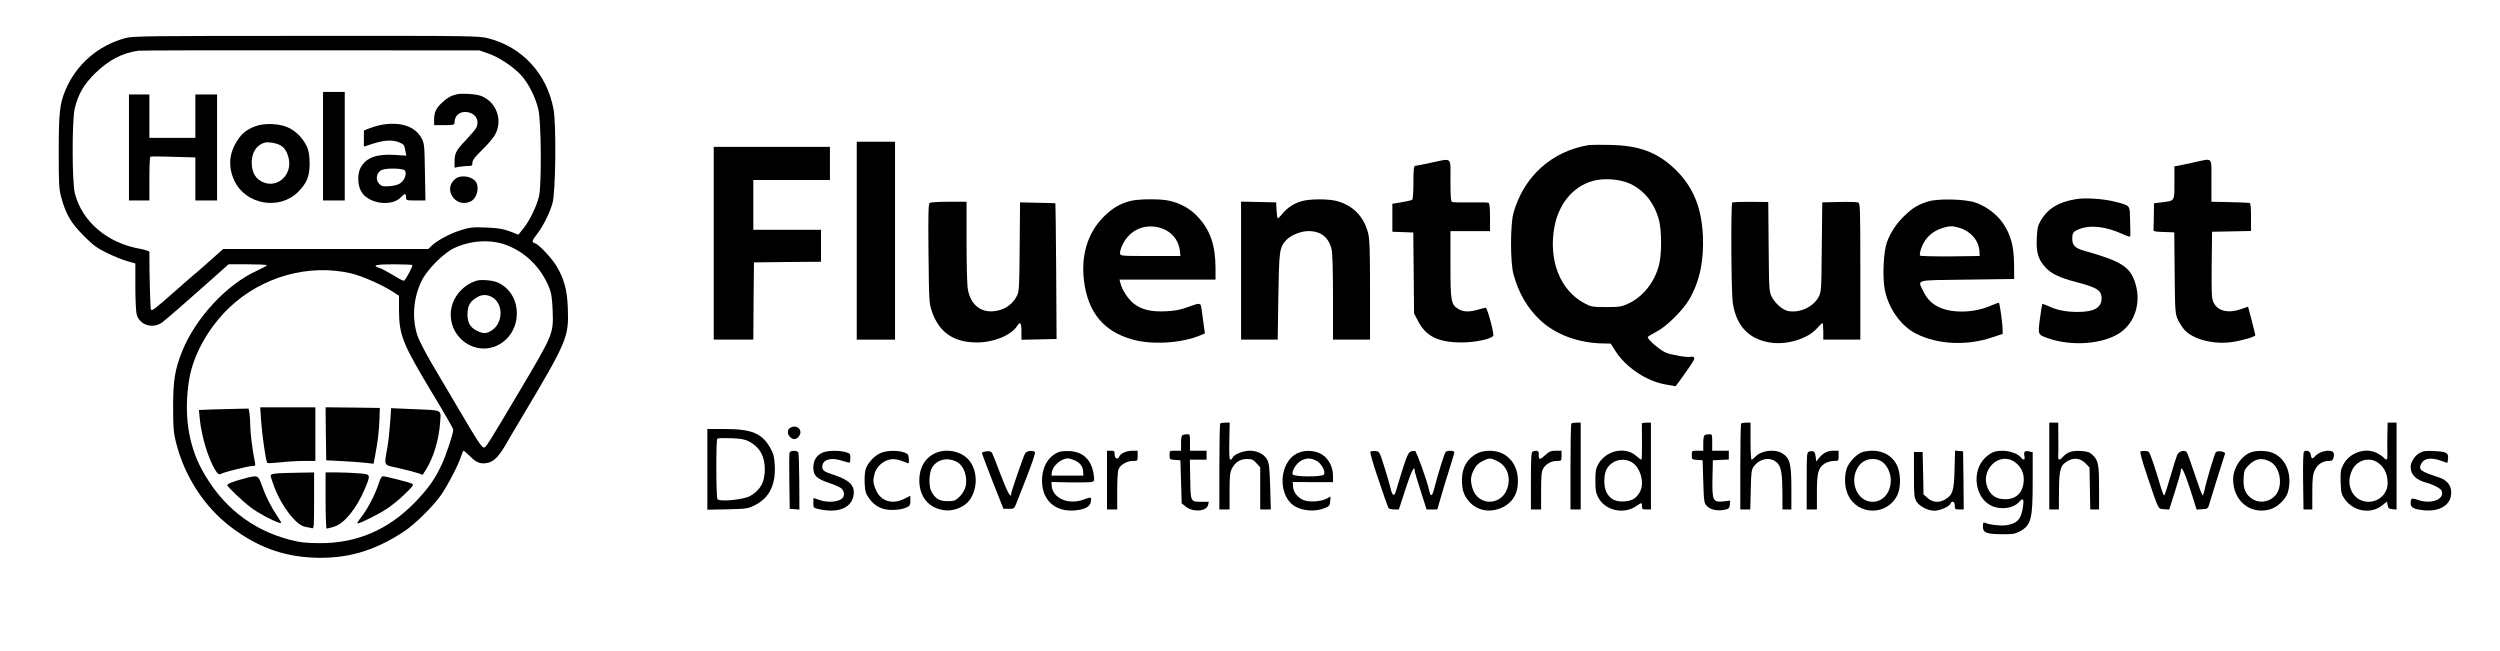 <?xml version="1.0" standalone="no"?>
<!DOCTYPE svg PUBLIC "-//W3C//DTD SVG 20010904//EN"
 "http://www.w3.org/TR/2001/REC-SVG-20010904/DTD/svg10.dtd">
<svg version="1.0" xmlns="http://www.w3.org/2000/svg"
 width="1958pt" height="510pt" viewBox="0 0 1958 510"
 preserveAspectRatio="xMidYMid meet">

<g transform="translate(0,510) scale(0.1,-0.1)"
fill="#000000" stroke="none">
<path d="M980 4801 c-212 -57 -384 -207 -468 -408 -44 -105 -52 -176 -52 -481
0 -260 2 -295 21 -362 35 -129 75 -196 174 -296 76 -76 104 -97 185 -136 52
-26 123 -54 158 -64 l62 -17 0 -181 c0 -99 5 -198 10 -218 24 -86 129 -117
203 -61 43 34 192 163 379 330 l138 123 150 0 c82 0 150 -3 150 -7 0 -5 -35
-24 -77 -43 -235 -105 -483 -372 -587 -633 -56 -141 -70 -226 -70 -432 0 -162
3 -203 22 -278 67 -269 224 -510 435 -668 201 -151 397 -224 632 -236 266 -13
484 49 720 205 83 55 223 192 287 282 52 73 140 243 160 308 7 23 16 42 19 42
4 0 26 -20 51 -44 48 -49 81 -62 133 -52 59 11 98 55 179 201 6 11 50 85 98
165 350 587 365 622 355 850 -5 140 -29 227 -89 327 -37 62 -137 168 -168 178
-28 9 -26 17 19 76 48 63 95 159 118 237 25 87 31 615 8 738 -52 277 -245 486
-511 554 -75 19 -116 20 -1428 19 -1260 0 -1355 -1 -1416 -18z m2842 -119 c85
-29 204 -108 263 -175 56 -63 108 -168 131 -262 23 -93 27 -599 5 -685 -19
-77 -72 -186 -120 -247 l-41 -51 -67 26 c-54 20 -93 26 -185 30 -106 4 -126 2
-200 -21 -85 -27 -183 -79 -229 -123 l-25 -24 -803 0 -803 0 -82 -73 c-44 -40
-97 -86 -117 -103 -20 -16 -102 -87 -183 -159 -157 -138 -174 -151 -184 -140
-5 5 -13 291 -12 451 0 7 -30 17 -67 24 -262 45 -459 212 -517 436 -22 87 -23
569 -1 663 27 113 70 188 159 276 106 104 214 161 341 178 17 2 624 4 1350 3
l1320 -1 67 -23z m132 -1497 c157 -55 282 -177 347 -337 17 -41 23 -81 27
-174 7 -190 9 -185 -260 -639 -247 -416 -262 -440 -278 -440 -18 0 -51 51
-209 320 -65 110 -156 266 -204 346 -47 80 -95 174 -107 208 -45 136 -34 297
32 431 41 86 169 215 251 255 126 61 281 72 401 30z m-724 -161 c0 -18 -57
-123 -67 -123 -6 -1 -44 19 -84 44 -40 24 -87 50 -106 56 -64 21 -33 29 112
29 80 0 145 -3 145 -6z m-480 -65 c85 -20 244 -90 330 -146 l45 -29 0 -115 c1
-196 28 -262 269 -662 86 -142 156 -264 156 -272 0 -31 -55 -197 -90 -272 -55
-118 -103 -185 -205 -292 -212 -220 -459 -327 -755 -325 -111 1 -152 6 -232
27 -300 79 -532 264 -686 547 -109 200 -143 441 -101 705 32 196 151 409 315
566 255 242 620 345 954 268z"/>
<path d="M2530 3955 l0 -425 85 0 85 0 0 425 0 425 -85 0 -85 0 0 -425z"/>
<path d="M3575 4361 c-44 -11 -76 -29 -113 -65 -46 -42 -62 -77 -62 -131 l0
-45 80 0 c73 0 80 2 80 20 0 61 51 96 114 79 58 -16 82 -70 55 -122 -7 -12
-43 -55 -81 -95 -77 -81 -88 -103 -88 -169 l0 -46 38 7 c20 3 52 6 70 6 28 0
32 3 32 26 0 19 20 46 79 103 43 42 89 96 101 121 59 113 6 254 -113 299 -38
15 -155 22 -192 12z"/>
<path d="M1010 3945 l0 -415 80 0 80 0 0 169 c0 94 3 172 8 174 4 3 85 2 180
-1 l172 -5 0 -168 0 -169 85 0 85 0 0 415 0 415 -85 0 -85 0 0 -170 0 -170
-180 0 -180 0 0 170 0 170 -80 0 -80 0 0 -415z"/>
<path d="M2005 4113 c-69 -25 -107 -54 -144 -110 -68 -102 -76 -211 -25 -319
88 -186 350 -233 497 -89 70 70 92 123 92 225 -1 64 -6 96 -21 131 -30 63 -79
116 -138 146 -68 35 -187 42 -261 16z m187 -149 c35 -18 57 -52 69 -104 30
-131 -90 -239 -205 -185 -53 25 -79 68 -84 136 -6 86 34 154 103 172 28 7 84
-2 117 -19z"/>
<path d="M2975 4120 c-22 -5 -59 -16 -82 -25 l-43 -17 0 -63 0 -63 75 24 c86
27 150 30 199 10 40 -16 42 -20 51 -68 l7 -37 -94 6 c-139 8 -218 -21 -262
-97 -27 -46 -27 -133 1 -186 52 -100 244 -128 317 -45 25 28 36 27 36 -4 0
-24 2 -25 76 -25 l76 0 -4 223 c-3 206 -5 225 -26 264 -51 96 -171 134 -327
103z m195 -355 c18 -22 1 -73 -32 -98 -18 -14 -48 -22 -87 -25 -50 -4 -62 -1
-80 17 -34 34 -23 93 22 111 39 15 163 12 177 -5z"/>
<path d="M3567 3700 c-104 -82 4 -237 122 -176 45 24 66 99 41 147 -26 47
-118 64 -163 29z"/>
<path d="M3730 2901 c-118 -39 -200 -147 -200 -266 0 -192 201 -323 368 -239
198 99 201 396 4 490 -40 19 -135 27 -172 15z m120 -126 c95 -49 93 -207 -2
-265 -42 -25 -61 -25 -114 0 -55 27 -78 73 -72 146 5 57 22 84 73 115 36 23
76 24 115 4z"/>
<path d="M2045 1803 c7 -105 38 -319 48 -329 3 -3 48 -1 101 5 52 6 136 11
186 11 l90 0 0 210 0 210 -216 0 -216 0 7 -107z"/>
<path d="M2552 1703 l3 -208 115 -6 c63 -3 147 -9 186 -13 l70 -8 12 64 c21
110 30 190 34 283 l3 90 -213 3 -212 2 2 -207z"/>
<path d="M1657 1893 l-99 -4 7 -72 c13 -133 67 -313 122 -400 19 -30 27 -36
41 -29 28 15 216 62 247 62 26 0 27 2 21 33 -18 85 -36 228 -36 282 0 33 -3
77 -6 98 l-7 37 -96 -2 c-53 -1 -140 -4 -194 -5z"/>
<path d="M3056 1794 c-4 -60 -14 -152 -23 -204 -25 -144 -33 -129 87 -156 58
-13 124 -30 148 -38 l42 -15 26 41 c59 93 102 235 111 369 7 104 26 95 -213
105 l-171 7 -7 -109z"/>
<path d="M2178 1393 c-43 -3 -58 -8 -58 -19 0 -8 14 -50 30 -93 58 -151 171
-295 240 -307 19 -3 43 -8 53 -11 16 -4 17 11 17 216 l0 221 -112 -2 c-62 -1
-139 -3 -170 -5z"/>
<path d="M2550 1180 c0 -121 4 -220 8 -220 5 0 31 7 59 15 80 24 177 144 242
300 46 111 46 111 -51 118 -46 4 -122 7 -170 7 l-88 0 0 -220z"/>
<path d="M1905 1350 c-77 -20 -125 -39 -125 -50 0 -12 122 -128 185 -175 56
-43 171 -104 223 -120 21 -6 20 -2 -16 52 -49 72 -92 157 -123 246 -28 77 -29
78 -144 47z"/>
<path d="M2966 1313 c-26 -82 -87 -200 -135 -261 -23 -29 -37 -52 -32 -52 22
0 167 73 232 116 38 25 102 77 141 116 60 57 70 71 57 79 -19 10 -207 59 -230
59 -10 0 -21 -20 -33 -57z"/>
<path d="M6710 3215 l0 -775 150 0 150 0 0 775 0 775 -150 0 -150 0 0 -775z"/>
<path d="M12445 3964 c-291 -47 -512 -246 -592 -534 -25 -94 -25 -387 1 -480
41 -147 107 -260 207 -356 120 -114 304 -182 499 -184 l55 -1 35 -55 c83 -132
247 -241 399 -266 l74 -13 26 34 c14 19 49 68 78 110 42 61 50 77 38 84 -9 4
-19 6 -23 3 -15 -9 -154 14 -197 33 -49 22 -148 108 -139 122 3 5 33 23 67 41
75 37 206 166 256 251 82 140 117 304 108 501 -11 232 -83 397 -232 534 -133
122 -272 172 -490 177 -77 2 -153 1 -170 -1z m322 -303 c113 -53 192 -154 227
-288 21 -81 21 -265 0 -346 -35 -138 -125 -250 -241 -305 -52 -24 -69 -27
-173 -27 -107 0 -119 2 -169 29 -193 101 -286 340 -236 603 37 193 165 333
332 363 84 15 190 3 260 -29z"/>
<path d="M5590 3195 l0 -755 155 0 155 0 2 303 3 302 263 3 262 2 0 125 0 125
-265 0 -265 0 0 195 0 195 300 0 300 0 0 130 0 130 -455 0 -455 0 0 -755z"/>
<path d="M11205 3825 c-60 -13 -116 -24 -122 -24 -10 -1 -13 -34 -13 -130 0
-77 -4 -132 -10 -136 -6 -4 -43 -12 -83 -19 l-72 -12 0 -109 0 -110 82 -3 82
-3 3 -317 3 -317 32 -61 c62 -120 160 -166 343 -166 103 0 230 27 245 52 9 14
-46 220 -59 220 -6 0 -33 -7 -60 -15 -67 -20 -115 -19 -154 5 -58 35 -62 60
-62 350 l0 260 155 0 155 0 0 109 c0 78 -4 110 -12 113 -7 3 -71 4 -143 3 -71
-1 -136 0 -142 3 -10 3 -13 46 -13 168 0 192 18 175 -155 139z"/>
<path d="M17190 3830 c-47 -11 -102 -22 -122 -26 l-38 -7 0 -129 c0 -147 5
-140 -103 -153 l-57 -7 -1 -99 c-1 -55 -2 -105 -3 -111 -1 -9 18 -13 59 -14
33 -1 70 -2 82 -3 l22 -1 3 -317 c3 -307 4 -320 26 -368 13 -27 37 -64 54 -82
68 -71 223 -111 360 -93 84 11 194 43 192 56 -1 5 -14 57 -29 116 l-28 106
-55 -19 c-101 -35 -181 -16 -215 51 -15 31 -17 64 -15 295 l3 260 153 3 152 3
0 109 c0 81 -3 110 -12 111 -24 2 -92 5 -195 7 l-103 2 0 165 c0 192 14 176
-130 145z"/>
<path d="M16263 3541 c-139 -22 -225 -74 -280 -169 -23 -39 -28 -60 -31 -139
-5 -110 11 -164 66 -225 48 -53 109 -82 249 -119 156 -40 192 -64 193 -124 0
-75 -59 -109 -190 -108 -95 0 -163 15 -235 49 -20 9 -38 15 -40 13 -2 -3 -10
-54 -18 -114 -17 -128 -18 -126 66 -155 183 -64 427 -46 560 43 117 79 167
234 122 384 -39 132 -107 176 -398 258 -73 20 -97 43 -97 93 0 47 7 58 51 76
88 37 211 23 345 -38 30 -14 55 -22 57 -18 3 7 3 24 -1 159 -2 84 -2 84 -117
113 -89 23 -229 32 -302 21z"/>
<path d="M8849 3525 c-80 -21 -140 -58 -205 -123 -125 -124 -179 -302 -154
-502 31 -249 156 -398 383 -460 153 -42 381 -28 529 34 l35 15 -9 63 c-5 35
-12 88 -16 118 -9 63 -5 62 -112 24 -55 -20 -100 -29 -171 -32 -115 -5 -187
12 -250 61 -42 32 -92 108 -104 160 l-7 27 376 0 376 0 0 93 c-1 176 -41 294
-137 397 -60 66 -140 110 -231 129 -70 15 -245 13 -303 -4z m239 -210 c89 -27
146 -96 154 -190 l3 -30 -235 0 c-233 0 -235 0 -238 22 -2 12 8 43 22 71 57
113 172 163 294 127z"/>
<path d="M10197 3525 c-60 -16 -117 -53 -154 -100 -15 -19 -31 -35 -35 -35 -4
0 -8 28 -10 63 l-3 62 -137 3 -138 3 0 -541 0 -540 144 0 143 0 5 338 c6 361
9 384 61 441 36 39 115 71 175 71 97 0 158 -48 181 -142 7 -30 11 -165 11
-377 l0 -331 145 0 145 0 0 388 c0 317 -3 399 -15 447 -35 132 -118 216 -247
251 -65 17 -207 17 -271 -1z"/>
<path d="M15100 3522 c-82 -27 -118 -49 -178 -106 -66 -61 -116 -137 -144
-214 -26 -74 -35 -259 -18 -361 25 -149 125 -293 246 -354 170 -86 397 -97
598 -29 l81 27 -1 40 c0 44 -22 196 -28 203 -3 2 -26 -6 -52 -17 -76 -34 -156
-51 -239 -51 -148 0 -248 50 -297 150 -51 105 -86 94 337 100 l370 5 -1 115
c-1 142 -25 231 -87 322 -49 71 -132 133 -217 162 -82 28 -296 32 -370 8z
m248 -207 c88 -27 150 -99 155 -183 l2 -37 -229 -3 c-126 -1 -234 2 -238 6 -5
5 0 33 12 65 32 84 97 138 195 160 36 8 51 7 103 -8z"/>
<path d="M7282 3511 c-11 -7 -13 -80 -10 -397 4 -372 5 -392 27 -454 56 -163
170 -242 351 -242 130 -1 267 55 314 126 26 41 36 31 36 -39 l0 -66 138 3 137
3 -3 530 c-2 291 -5 531 -6 532 -1 2 -64 4 -140 5 l-137 3 -3 -345 c-2 -297
-4 -350 -19 -381 -24 -53 -70 -95 -124 -113 -134 -46 -240 19 -263 160 -6 32
-10 200 -10 372 l0 312 -137 0 c-76 0 -144 -4 -151 -9z"/>
<path d="M13567 3514 c-12 -12 -8 -709 4 -787 29 -186 132 -290 309 -312 124
-15 282 35 349 112 21 23 41 43 45 43 3 0 6 -29 6 -65 l0 -65 145 0 145 0 0
534 c0 518 -1 535 -19 541 -11 3 -78 5 -149 3 l-130 -3 -4 -350 c-3 -343 -3
-351 -26 -393 -41 -76 -147 -125 -237 -108 -44 9 -99 56 -128 110 -21 40 -22
53 -25 393 l-3 351 -138 1 c-75 1 -140 -2 -144 -5z"/>
<path d="M9557 1783 c-4 -3 -7 -156 -7 -340 l0 -333 40 0 40 0 0 143 c0 115 3
148 18 176 25 51 65 76 119 76 38 0 49 -5 74 -33 l29 -32 0 -165 0 -165 41 0
42 0 -5 179 c-5 153 -8 185 -25 213 -24 42 -75 68 -136 68 -51 0 -124 -30
-134 -55 -3 -8 -10 -15 -17 -15 -8 0 -10 41 -8 145 l3 145 -34 0 c-18 0 -37
-3 -40 -7z"/>
<path d="M12307 1783 c-4 -3 -7 -156 -7 -340 l0 -333 40 0 40 0 0 340 0 340
-33 0 c-19 0 -37 -3 -40 -7z"/>
<path d="M12859 1783 c0 -5 0 -70 1 -145 1 -76 -1 -138 -5 -138 -4 0 -22 13
-41 30 -86 75 -234 43 -295 -63 -21 -36 -24 -55 -24 -132 0 -74 4 -97 23 -132
54 -102 198 -134 297 -67 44 30 45 30 45 -1 0 -22 4 -25 35 -25 l35 0 0 340 0
340 -35 0 c-19 0 -35 -3 -36 -7z m-55 -322 c52 -51 72 -151 42 -209 -28 -54
-62 -75 -124 -79 -67 -5 -111 17 -139 69 -25 47 -24 143 2 187 46 78 155 94
219 32z"/>
<path d="M13637 1783 c-4 -3 -7 -156 -7 -340 l0 -333 39 0 39 0 4 154 c3 137
5 158 24 183 47 64 133 78 183 28 31 -30 40 -84 41 -237 l0 -128 35 0 35 0 0
168 c0 191 -12 235 -72 272 -60 36 -167 22 -212 -29 -11 -11 -23 -21 -28 -21
-4 0 -8 65 -8 145 l0 145 -33 0 c-19 0 -37 -3 -40 -7z"/>
<path d="M16050 1450 l0 -340 38 0 37 0 1 149 c1 171 12 202 77 235 49 24 94
15 133 -25 l29 -30 3 -165 3 -164 35 0 34 0 0 170 c0 185 -6 216 -54 260 -21
19 -40 25 -90 28 -67 4 -105 -8 -140 -47 -26 -29 -38 -26 -36 7 1 15 2 80 1
145 l-1 117 -35 0 -35 0 0 -340z"/>
<path d="M18698 1693 c-1 -54 -1 -119 0 -145 3 -50 -6 -59 -29 -32 -7 8 -31
25 -53 36 -90 46 -215 3 -264 -92 -20 -39 -23 -57 -20 -137 3 -83 6 -95 33
-134 68 -95 203 -118 291 -48 l39 31 5 -29 c4 -23 11 -29 38 -31 l32 -3 0 340
0 341 -35 0 -35 0 -2 -97z m-90 -207 c59 -31 92 -92 92 -170 0 -81 -67 -146
-150 -146 -120 0 -187 132 -127 250 35 71 119 100 185 66z"/>
<path d="M6188 1749 c-23 -13 -23 -51 0 -72 24 -22 45 -21 65 1 43 48 -9 104
-65 71z"/>
<path d="M5540 1424 l0 -316 158 3 c153 4 160 5 217 34 111 56 161 159 153
310 -4 68 -9 91 -35 136 -64 115 -146 149 -355 149 l-138 0 0 -316z m326 219
c83 -44 124 -115 124 -218 0 -101 -34 -163 -114 -209 -52 -30 -242 -48 -257
-25 -11 17 -12 463 -1 473 4 5 52 6 107 4 77 -3 109 -9 141 -25z"/>
<path d="M9263 1693 c-9 -3 -13 -26 -13 -64 l0 -59 -45 0 c-45 0 -45 0 -45
-34 0 -34 1 -35 43 -38 l42 -3 5 -168 5 -169 28 -23 c55 -48 164 -43 178 8 l7
27 -56 0 c-88 0 -87 -3 -90 175 l-3 155 65 0 66 0 0 35 0 35 -65 0 -65 0 0 65
c0 61 -1 65 -22 64 -13 0 -29 -3 -35 -6z"/>
<path d="M13353 1693 c-9 -3 -13 -26 -13 -64 l0 -59 -45 0 c-45 0 -45 0 -45
-34 0 -34 1 -35 43 -38 l42 -3 5 -167 c5 -158 6 -168 29 -192 27 -29 86 -40
141 -28 30 7 35 12 38 39 l3 32 -54 -6 c-82 -8 -88 6 -85 183 l3 139 63 3 62
3 0 34 0 35 -65 0 -65 0 0 65 c0 61 -1 65 -22 64 -13 0 -29 -3 -35 -6z"/>
<path d="M6184 1556 c-3 -8 -4 -111 -2 -228 l3 -213 38 -3 38 -3 -1 216 c-1
120 -4 223 -7 231 -7 18 -62 18 -69 0z"/>
<path d="M6444 1556 c-49 -22 -74 -61 -74 -118 0 -64 26 -88 130 -123 43 -14
85 -34 94 -44 17 -19 21 -49 8 -67 -23 -35 -115 -45 -187 -19 -22 8 -41 15
-42 15 -2 0 -3 -18 -3 -39 0 -39 0 -39 50 -50 150 -32 254 14 266 117 9 70
-36 114 -154 152 -79 26 -92 35 -92 65 0 54 69 76 153 47 31 -10 59 -17 62
-14 3 3 5 20 5 38 0 30 -4 34 -37 43 -52 15 -142 13 -179 -3z"/>
<path d="M6895 1551 c-49 -22 -99 -77 -115 -126 -7 -21 -10 -69 -8 -110 3 -63
8 -80 34 -117 44 -63 103 -93 184 -92 38 0 81 7 103 17 34 15 37 19 37 55 l0
39 -47 -23 c-93 -48 -185 -20 -222 67 -24 54 -25 78 -11 131 14 48 57 91 107
106 39 12 77 6 146 -23 16 -7 18 -3 15 31 -3 35 -7 40 -38 51 -53 18 -139 15
-185 -6z"/>
<path d="M7325 1551 c-79 -36 -125 -113 -125 -211 0 -135 77 -224 204 -237 67
-7 150 27 188 78 70 94 66 242 -10 323 -60 64 -174 85 -257 47z m168 -68 c57
-29 89 -122 68 -199 -6 -22 -26 -55 -46 -74 -33 -32 -41 -35 -95 -35 -63 0
-96 20 -126 77 -22 42 -18 146 6 186 39 64 120 83 193 45z"/>
<path d="M7713 1563 c-13 -2 -23 -8 -23 -11 0 -4 38 -104 84 -222 l85 -215 42
0 c41 0 43 1 60 45 9 25 47 121 84 214 36 93 64 175 61 183 -8 19 -66 13 -77
-7 -15 -27 -109 -300 -109 -316 0 -44 -29 7 -82 146 -32 85 -62 162 -67 170
-9 16 -24 20 -58 13z"/>
<path d="M8285 1557 c-72 -33 -115 -102 -123 -194 -13 -171 95 -278 263 -260
71 7 111 29 118 64 3 15 3 31 1 34 -2 4 -28 -2 -56 -13 -118 -45 -244 9 -251
107 l-2 30 145 -3 c80 -1 156 0 169 3 22 6 23 9 17 57 -16 115 -82 180 -190
185 -37 2 -73 -2 -91 -10z m128 -61 c44 -18 69 -49 70 -88 l2 -33 -125 0 -125
0 3 24 c5 51 71 109 125 111 10 0 32 -6 50 -14z"/>
<path d="M8670 1340 l0 -230 40 0 40 0 0 144 c0 80 4 156 10 170 13 35 66 66
113 66 37 0 37 0 37 40 l0 40 -40 0 c-46 0 -94 -21 -103 -45 -11 -28 -37 -17
-37 15 0 27 -3 30 -30 30 l-30 0 0 -230z"/>
<path d="M10163 1551 c-152 -71 -159 -347 -11 -422 60 -31 150 -36 213 -12 47
17 50 21 53 56 l3 38 -32 -17 c-50 -25 -146 -29 -188 -7 -45 24 -72 62 -74
104 l-2 34 158 -1 157 0 0 50 c0 67 -32 130 -82 164 -53 35 -136 41 -195 13z
m144 -58 c41 -19 79 -88 61 -110 -16 -20 -237 -18 -244 2 -10 24 29 87 66 107
43 22 72 23 117 1z"/>
<path d="M10734 1564 c-7 -3 15 -82 61 -217 39 -117 75 -218 79 -225 4 -7 24
-12 45 -12 l37 0 51 157 c46 142 73 196 73 147 0 -9 21 -81 47 -160 l46 -144
42 0 42 0 27 93 c14 50 44 148 66 217 22 69 40 131 40 138 0 13 -48 16 -66 4
-10 -6 -59 -164 -94 -299 -13 -51 -26 -55 -35 -10 -14 69 -99 309 -112 314 -8
3 -24 1 -37 -5 -21 -9 -41 -66 -114 -311 -12 -43 -28 -33 -41 24 -7 30 -29
108 -50 172 -36 114 -38 118 -66 120 -17 1 -35 0 -41 -3z"/>
<path d="M11575 1552 c-81 -39 -125 -112 -125 -209 0 -80 14 -122 55 -170 64
-75 171 -93 266 -45 86 43 126 124 116 234 -6 73 -40 134 -95 172 -56 40 -154
47 -217 18z m151 -63 c72 -35 105 -112 84 -198 -37 -153 -233 -163 -278 -14
-17 58 -15 93 11 143 16 33 34 51 67 68 54 27 63 27 116 1z"/>
<path d="M12003 1563 c-10 -3 -13 -59 -13 -229 l0 -224 40 0 40 0 0 146 c0
117 3 151 16 174 22 37 64 60 108 60 35 0 36 1 36 40 l0 40 -45 0 c-38 0 -51
-6 -85 -36 -30 -28 -41 -33 -45 -22 -3 8 -5 19 -4 24 6 31 -13 42 -48 27z"/>
<path d="M14168 1563 c-17 -4 -18 -24 -18 -229 l0 -224 40 0 40 0 0 135 c0
155 11 193 62 225 18 11 50 20 71 20 37 0 37 0 37 40 l0 40 -43 0 c-45 0 -79
-18 -112 -59 l-20 -26 -5 40 c-5 40 -16 48 -52 38z"/>
<path d="M14573 1554 c-46 -23 -100 -86 -112 -131 -18 -65 -13 -143 13 -199
77 -165 310 -164 387 1 29 62 26 172 -6 235 -35 69 -105 110 -190 110 -35 0
-74 -7 -92 -16z m159 -65 c38 -20 71 -79 76 -133 8 -104 -54 -186 -142 -186
-127 0 -191 175 -104 286 40 50 112 64 170 33z"/>
<path d="M15308 1423 c-4 -165 -14 -199 -71 -233 -48 -30 -100 -26 -139 9
l-33 29 -3 166 -4 166 -34 0 -34 0 0 -177 c0 -161 2 -181 20 -211 24 -38 89
-72 140 -72 42 0 118 33 126 55 11 27 34 17 34 -15 0 -28 3 -30 35 -30 l35 0
-2 228 -3 227 -32 3 -31 3 -4 -148z"/>
<path d="M15605 1556 c-16 -7 -45 -28 -62 -46 -101 -104 -76 -302 46 -367 74
-39 178 -27 225 26 30 34 38 26 31 -31 -14 -105 -45 -139 -135 -152 -44 -6
-127 4 -162 19 -15 6 -18 2 -18 -29 0 -48 26 -59 150 -60 80 -1 101 2 137 21
91 49 103 93 103 389 l0 232 -25 6 c-36 9 -47 -1 -40 -35 7 -32 -5 -38 -26
-13 -40 49 -157 70 -224 40z m175 -75 c45 -32 70 -80 70 -133 0 -100 -53 -158
-145 -158 -67 0 -111 27 -137 86 -63 143 91 292 212 205z"/>
<path d="M16764 1564 c-6 -3 14 -76 53 -192 94 -278 84 -256 131 -260 l41 -3
45 141 c25 78 46 151 46 162 0 52 27 -2 74 -145 l50 -158 45 3 c44 3 44 3 58
53 14 49 110 354 119 380 7 18 -56 29 -72 13 -10 -12 -77 -235 -90 -305 -4
-18 -10 -33 -13 -33 -4 0 -31 73 -61 163 -29 89 -58 168 -63 175 -17 21 -60
10 -75 -20 -6 -14 -31 -92 -54 -172 -23 -80 -44 -146 -48 -146 -4 0 -14 24
-23 53 -52 176 -88 281 -99 289 -14 8 -46 9 -64 2z"/>
<path d="M17637 1560 c-80 -24 -147 -122 -147 -215 0 -168 134 -277 287 -235
60 17 127 81 142 135 36 133 -11 260 -114 306 -42 19 -120 23 -168 9z m148
-79 c68 -39 94 -164 50 -241 -40 -67 -132 -90 -196 -47 -52 34 -71 79 -67 159
3 61 7 71 38 103 55 56 109 64 175 26z"/>
<path d="M18045 1563 c-6 -5 -9 -90 -7 -230 l3 -223 34 0 35 0 0 133 c0 108 4
140 19 174 21 46 62 73 110 73 24 0 32 5 37 25 10 40 -1 55 -41 55 -39 0 -83
-19 -104 -44 -19 -23 -29 -20 -33 12 -3 27 -32 41 -53 25z"/>
<path d="M18950 1552 c-37 -20 -70 -72 -70 -109 0 -60 42 -102 125 -124 55
-15 111 -45 118 -63 26 -67 -83 -108 -187 -71 -48 17 -56 13 -56 -26 0 -35 25
-48 110 -56 108 -10 191 35 205 110 14 71 -20 124 -93 148 -143 46 -161 59
-141 103 22 47 73 56 156 28 l51 -18 4 28 c8 50 -10 61 -103 65 -69 4 -90 1
-119 -15z"/>
</g>
</svg>

